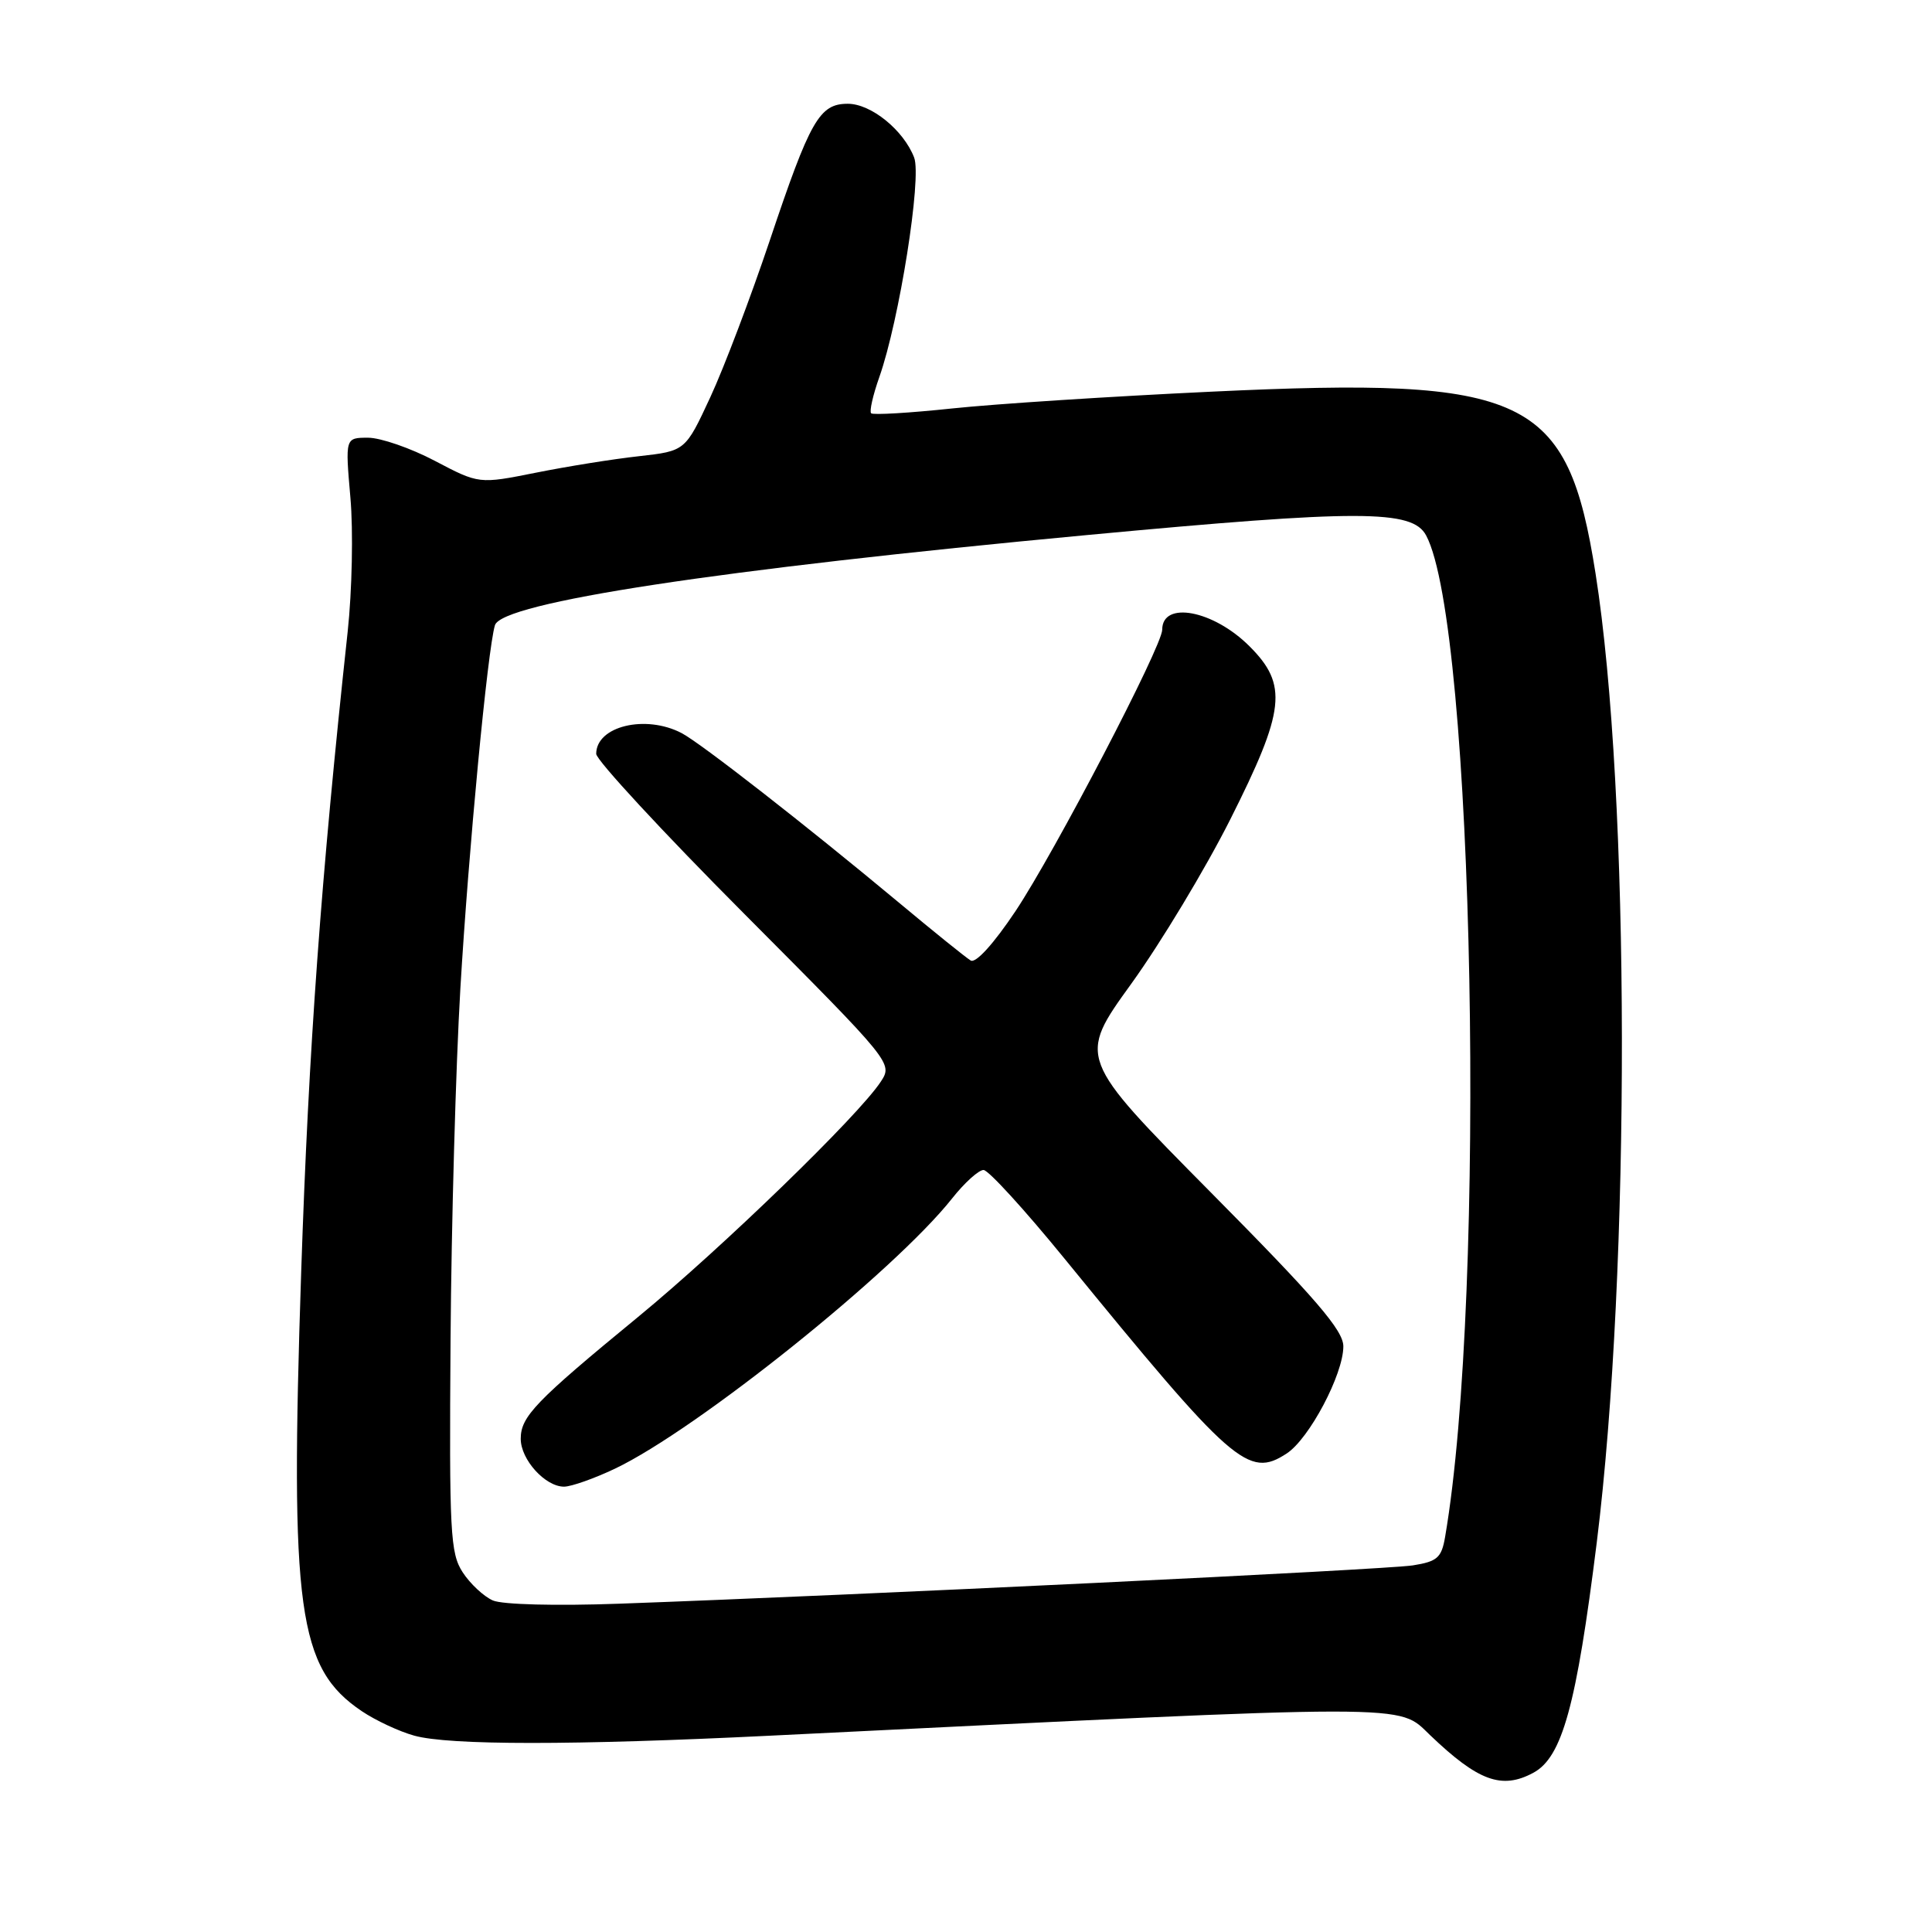 <?xml version="1.0" encoding="UTF-8" standalone="no"?>
<!DOCTYPE svg PUBLIC "-//W3C//DTD SVG 1.1//EN" "http://www.w3.org/Graphics/SVG/1.1/DTD/svg11.dtd" >
<svg xmlns="http://www.w3.org/2000/svg" xmlns:xlink="http://www.w3.org/1999/xlink" version="1.1" viewBox="0 0 256 256">
 <g >
 <path fill="currentColor"
d=" M 203.16 234.91 C 207.00 232.86 208.88 226.03 211.58 204.38 C 216.08 168.18 216.01 105.05 211.42 76.00 C 207.70 52.40 202.44 49.91 160.50 51.90 C 147.30 52.52 131.86 53.52 126.19 54.12 C 120.52 54.72 115.67 55.01 115.43 54.76 C 115.18 54.51 115.67 52.35 116.52 49.95 C 119.16 42.46 122.16 23.55 121.13 20.88 C 119.73 17.24 115.42 13.75 112.34 13.75 C 108.57 13.75 107.35 15.90 101.98 31.92 C 99.47 39.39 95.94 48.71 94.12 52.63 C 90.81 59.76 90.81 59.76 84.66 60.45 C 81.27 60.82 75.12 61.81 70.98 62.64 C 63.47 64.14 63.47 64.14 57.63 61.07 C 54.42 59.38 50.43 58.00 48.77 58.00 C 45.74 58.00 45.74 58.00 46.43 65.94 C 46.82 70.31 46.65 78.30 46.07 83.69 C 42.54 116.31 40.90 138.87 39.91 168.50 C 38.42 213.38 39.47 221.03 47.94 226.74 C 49.77 227.97 52.89 229.43 54.88 229.98 C 59.50 231.27 75.99 231.27 102.00 229.99 C 188.52 225.74 185.12 225.74 189.50 229.92 C 195.87 236.01 198.99 237.15 203.16 234.91 Z  M 65.31 212.07 C 64.10 211.54 62.30 209.86 61.31 208.34 C 59.66 205.81 59.52 203.09 59.70 177.53 C 59.81 162.11 60.40 141.18 61.00 131.00 C 62.08 112.74 64.61 86.06 65.58 82.85 C 66.48 79.84 95.08 75.48 144.00 70.90 C 180.19 67.51 187.14 67.52 188.97 70.95 C 195.34 82.85 197.02 171.47 191.48 203.67 C 191.01 206.41 190.44 206.91 187.22 207.42 C 183.71 207.98 113.53 211.37 82.00 212.50 C 73.67 212.80 66.57 212.62 65.31 212.07 Z  M 81.50 194.60 C 92.35 189.43 118.49 168.48 126.15 158.81 C 127.81 156.71 129.69 155.02 130.33 155.03 C 130.98 155.05 135.78 160.31 141.00 166.71 C 163.38 194.14 165.41 195.92 170.50 192.59 C 173.49 190.63 178.00 182.10 178.00 178.40 C 178.00 176.28 174.37 172.06 160.40 157.96 C 142.80 140.18 142.80 140.18 149.91 130.34 C 153.81 124.93 159.71 115.14 163.01 108.59 C 170.31 94.08 170.68 90.74 165.56 85.63 C 160.78 80.85 154.00 79.57 154.00 83.44 C 154.00 85.62 139.75 112.94 134.56 120.73 C 131.66 125.07 129.29 127.68 128.62 127.27 C 128.00 126.90 123.67 123.41 119.00 119.51 C 106.80 109.35 92.86 98.47 90.32 97.14 C 85.53 94.64 79.00 96.22 79.00 99.89 C 79.00 100.71 87.84 110.27 98.66 121.13 C 118.30 140.86 118.31 140.88 116.70 143.34 C 113.76 147.82 95.68 165.35 84.55 174.50 C 70.92 185.70 69.00 187.70 69.00 190.65 C 69.00 193.41 72.25 197.00 74.75 196.99 C 75.71 196.98 78.75 195.91 81.50 194.60 Z "/>
</g>
</svg>